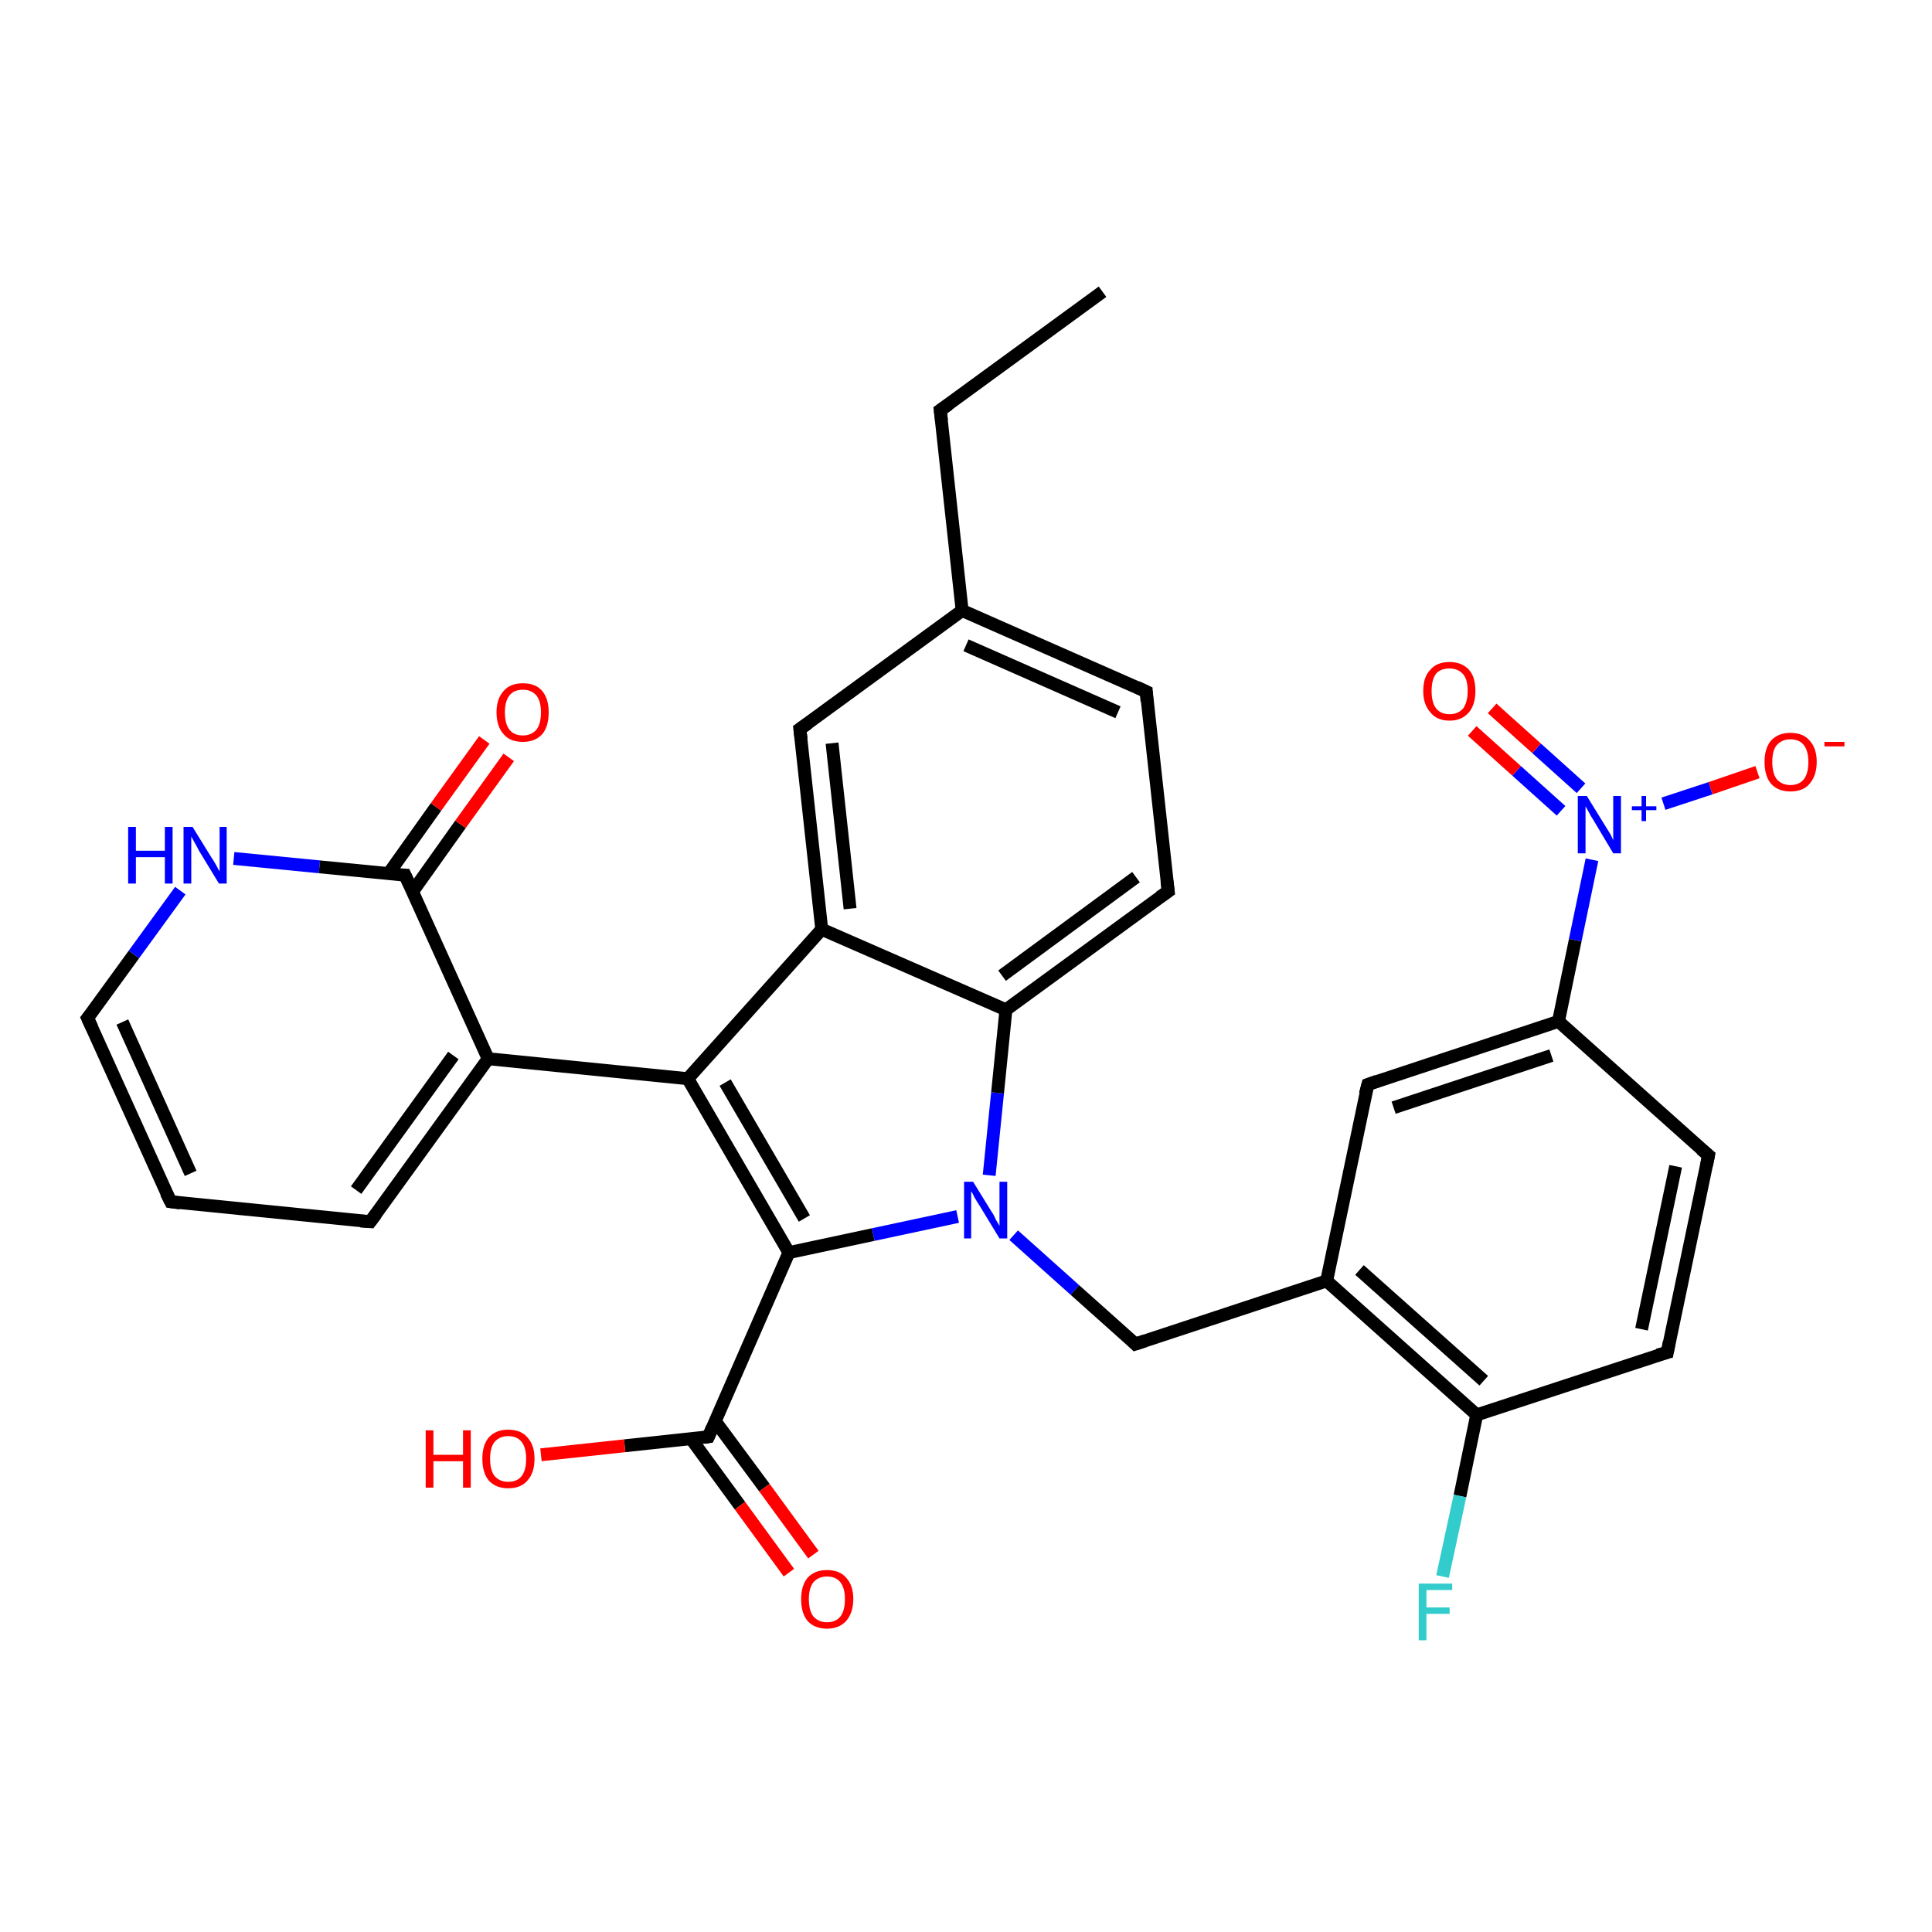 <?xml version='1.0' encoding='iso-8859-1'?>
<svg version='1.1' baseProfile='full'
              xmlns='http://www.w3.org/2000/svg'
                      xmlns:rdkit='http://www.rdkit.org/xml'
                      xmlns:xlink='http://www.w3.org/1999/xlink'
                  xml:space='preserve'
width='300px' height='300px' viewBox='0 0 300 300'>
<!-- END OF HEADER -->
<rect style='opacity:1.0;fill:#FFFFFF;stroke:none' width='300.0' height='300.0' x='0.0' y='0.0'> </rect>
<path class='bond-0 atom-0 atom-1' d='M 272.9,119.9 L 265.6,122.4' style='fill:none;fill-rule:evenodd;stroke:#FF0000;stroke-width:2.0px;stroke-linecap:butt;stroke-linejoin:miter;stroke-opacity:1' />
<path class='bond-0 atom-0 atom-1' d='M 265.6,122.4 L 258.3,124.8' style='fill:none;fill-rule:evenodd;stroke:#0000FF;stroke-width:2.0px;stroke-linecap:butt;stroke-linejoin:miter;stroke-opacity:1' />
<path class='bond-1 atom-1 atom-2' d='M 245.5,122.4 L 238.6,116.2' style='fill:none;fill-rule:evenodd;stroke:#0000FF;stroke-width:2.0px;stroke-linecap:butt;stroke-linejoin:miter;stroke-opacity:1' />
<path class='bond-1 atom-1 atom-2' d='M 238.6,116.2 L 231.7,110.0' style='fill:none;fill-rule:evenodd;stroke:#FF0000;stroke-width:2.0px;stroke-linecap:butt;stroke-linejoin:miter;stroke-opacity:1' />
<path class='bond-1 atom-1 atom-2' d='M 242.4,125.9 L 235.5,119.7' style='fill:none;fill-rule:evenodd;stroke:#0000FF;stroke-width:2.0px;stroke-linecap:butt;stroke-linejoin:miter;stroke-opacity:1' />
<path class='bond-1 atom-1 atom-2' d='M 235.5,119.7 L 228.6,113.5' style='fill:none;fill-rule:evenodd;stroke:#FF0000;stroke-width:2.0px;stroke-linecap:butt;stroke-linejoin:miter;stroke-opacity:1' />
<path class='bond-2 atom-1 atom-3' d='M 247.2,133.5 L 244.6,146.0' style='fill:none;fill-rule:evenodd;stroke:#0000FF;stroke-width:2.0px;stroke-linecap:butt;stroke-linejoin:miter;stroke-opacity:1' />
<path class='bond-2 atom-1 atom-3' d='M 244.6,146.0 L 242.0,158.6' style='fill:none;fill-rule:evenodd;stroke:#000000;stroke-width:2.0px;stroke-linecap:butt;stroke-linejoin:miter;stroke-opacity:1' />
<path class='bond-3 atom-3 atom-4' d='M 242.0,158.6 L 212.4,168.4' style='fill:none;fill-rule:evenodd;stroke:#000000;stroke-width:2.0px;stroke-linecap:butt;stroke-linejoin:miter;stroke-opacity:1' />
<path class='bond-3 atom-3 atom-4' d='M 240.9,163.9 L 216.4,172.0' style='fill:none;fill-rule:evenodd;stroke:#000000;stroke-width:2.0px;stroke-linecap:butt;stroke-linejoin:miter;stroke-opacity:1' />
<path class='bond-4 atom-4 atom-5' d='M 212.4,168.4 L 206.0,198.9' style='fill:none;fill-rule:evenodd;stroke:#000000;stroke-width:2.0px;stroke-linecap:butt;stroke-linejoin:miter;stroke-opacity:1' />
<path class='bond-5 atom-5 atom-6' d='M 206.0,198.9 L 229.3,219.7' style='fill:none;fill-rule:evenodd;stroke:#000000;stroke-width:2.0px;stroke-linecap:butt;stroke-linejoin:miter;stroke-opacity:1' />
<path class='bond-5 atom-5 atom-6' d='M 211.1,197.2 L 230.4,214.4' style='fill:none;fill-rule:evenodd;stroke:#000000;stroke-width:2.0px;stroke-linecap:butt;stroke-linejoin:miter;stroke-opacity:1' />
<path class='bond-6 atom-6 atom-7' d='M 229.3,219.7 L 226.7,232.3' style='fill:none;fill-rule:evenodd;stroke:#000000;stroke-width:2.0px;stroke-linecap:butt;stroke-linejoin:miter;stroke-opacity:1' />
<path class='bond-6 atom-6 atom-7' d='M 226.7,232.3 L 224.0,244.8' style='fill:none;fill-rule:evenodd;stroke:#33CCCC;stroke-width:2.0px;stroke-linecap:butt;stroke-linejoin:miter;stroke-opacity:1' />
<path class='bond-7 atom-6 atom-8' d='M 229.3,219.7 L 258.9,210.0' style='fill:none;fill-rule:evenodd;stroke:#000000;stroke-width:2.0px;stroke-linecap:butt;stroke-linejoin:miter;stroke-opacity:1' />
<path class='bond-8 atom-8 atom-9' d='M 258.9,210.0 L 265.3,179.4' style='fill:none;fill-rule:evenodd;stroke:#000000;stroke-width:2.0px;stroke-linecap:butt;stroke-linejoin:miter;stroke-opacity:1' />
<path class='bond-8 atom-8 atom-9' d='M 254.9,206.4 L 260.2,181.1' style='fill:none;fill-rule:evenodd;stroke:#000000;stroke-width:2.0px;stroke-linecap:butt;stroke-linejoin:miter;stroke-opacity:1' />
<path class='bond-9 atom-5 atom-10' d='M 206.0,198.9 L 176.3,208.7' style='fill:none;fill-rule:evenodd;stroke:#000000;stroke-width:2.0px;stroke-linecap:butt;stroke-linejoin:miter;stroke-opacity:1' />
<path class='bond-10 atom-10 atom-11' d='M 176.3,208.7 L 166.9,200.3' style='fill:none;fill-rule:evenodd;stroke:#000000;stroke-width:2.0px;stroke-linecap:butt;stroke-linejoin:miter;stroke-opacity:1' />
<path class='bond-10 atom-10 atom-11' d='M 166.9,200.3 L 157.4,191.8' style='fill:none;fill-rule:evenodd;stroke:#0000FF;stroke-width:2.0px;stroke-linecap:butt;stroke-linejoin:miter;stroke-opacity:1' />
<path class='bond-11 atom-11 atom-12' d='M 153.6,182.5 L 154.9,169.7' style='fill:none;fill-rule:evenodd;stroke:#0000FF;stroke-width:2.0px;stroke-linecap:butt;stroke-linejoin:miter;stroke-opacity:1' />
<path class='bond-11 atom-11 atom-12' d='M 154.9,169.7 L 156.2,156.8' style='fill:none;fill-rule:evenodd;stroke:#000000;stroke-width:2.0px;stroke-linecap:butt;stroke-linejoin:miter;stroke-opacity:1' />
<path class='bond-12 atom-12 atom-13' d='M 156.2,156.8 L 181.4,138.4' style='fill:none;fill-rule:evenodd;stroke:#000000;stroke-width:2.0px;stroke-linecap:butt;stroke-linejoin:miter;stroke-opacity:1' />
<path class='bond-12 atom-12 atom-13' d='M 155.6,151.5 L 176.4,136.2' style='fill:none;fill-rule:evenodd;stroke:#000000;stroke-width:2.0px;stroke-linecap:butt;stroke-linejoin:miter;stroke-opacity:1' />
<path class='bond-13 atom-13 atom-14' d='M 181.4,138.4 L 178.0,107.4' style='fill:none;fill-rule:evenodd;stroke:#000000;stroke-width:2.0px;stroke-linecap:butt;stroke-linejoin:miter;stroke-opacity:1' />
<path class='bond-14 atom-14 atom-15' d='M 178.0,107.4 L 149.4,94.8' style='fill:none;fill-rule:evenodd;stroke:#000000;stroke-width:2.0px;stroke-linecap:butt;stroke-linejoin:miter;stroke-opacity:1' />
<path class='bond-14 atom-14 atom-15' d='M 173.6,110.6 L 150.0,100.2' style='fill:none;fill-rule:evenodd;stroke:#000000;stroke-width:2.0px;stroke-linecap:butt;stroke-linejoin:miter;stroke-opacity:1' />
<path class='bond-15 atom-15 atom-16' d='M 149.4,94.8 L 124.2,113.2' style='fill:none;fill-rule:evenodd;stroke:#000000;stroke-width:2.0px;stroke-linecap:butt;stroke-linejoin:miter;stroke-opacity:1' />
<path class='bond-16 atom-16 atom-17' d='M 124.2,113.2 L 127.6,144.3' style='fill:none;fill-rule:evenodd;stroke:#000000;stroke-width:2.0px;stroke-linecap:butt;stroke-linejoin:miter;stroke-opacity:1' />
<path class='bond-16 atom-16 atom-17' d='M 129.2,115.4 L 132.0,141.1' style='fill:none;fill-rule:evenodd;stroke:#000000;stroke-width:2.0px;stroke-linecap:butt;stroke-linejoin:miter;stroke-opacity:1' />
<path class='bond-17 atom-17 atom-18' d='M 127.6,144.3 L 106.8,167.5' style='fill:none;fill-rule:evenodd;stroke:#000000;stroke-width:2.0px;stroke-linecap:butt;stroke-linejoin:miter;stroke-opacity:1' />
<path class='bond-18 atom-18 atom-19' d='M 106.8,167.5 L 122.5,194.5' style='fill:none;fill-rule:evenodd;stroke:#000000;stroke-width:2.0px;stroke-linecap:butt;stroke-linejoin:miter;stroke-opacity:1' />
<path class='bond-18 atom-18 atom-19' d='M 112.6,168.1 L 124.9,189.2' style='fill:none;fill-rule:evenodd;stroke:#000000;stroke-width:2.0px;stroke-linecap:butt;stroke-linejoin:miter;stroke-opacity:1' />
<path class='bond-19 atom-19 atom-20' d='M 122.5,194.5 L 110.0,223.1' style='fill:none;fill-rule:evenodd;stroke:#000000;stroke-width:2.0px;stroke-linecap:butt;stroke-linejoin:miter;stroke-opacity:1' />
<path class='bond-20 atom-20 atom-21' d='M 107.3,223.4 L 114.9,233.8' style='fill:none;fill-rule:evenodd;stroke:#000000;stroke-width:2.0px;stroke-linecap:butt;stroke-linejoin:miter;stroke-opacity:1' />
<path class='bond-20 atom-20 atom-21' d='M 114.9,233.8 L 122.5,244.2' style='fill:none;fill-rule:evenodd;stroke:#FF0000;stroke-width:2.0px;stroke-linecap:butt;stroke-linejoin:miter;stroke-opacity:1' />
<path class='bond-20 atom-20 atom-21' d='M 111.0,220.6 L 118.7,231.0' style='fill:none;fill-rule:evenodd;stroke:#000000;stroke-width:2.0px;stroke-linecap:butt;stroke-linejoin:miter;stroke-opacity:1' />
<path class='bond-20 atom-20 atom-21' d='M 118.7,231.0 L 126.3,241.4' style='fill:none;fill-rule:evenodd;stroke:#FF0000;stroke-width:2.0px;stroke-linecap:butt;stroke-linejoin:miter;stroke-opacity:1' />
<path class='bond-21 atom-20 atom-22' d='M 110.0,223.1 L 97.0,224.5' style='fill:none;fill-rule:evenodd;stroke:#000000;stroke-width:2.0px;stroke-linecap:butt;stroke-linejoin:miter;stroke-opacity:1' />
<path class='bond-21 atom-20 atom-22' d='M 97.0,224.5 L 84.0,225.9' style='fill:none;fill-rule:evenodd;stroke:#FF0000;stroke-width:2.0px;stroke-linecap:butt;stroke-linejoin:miter;stroke-opacity:1' />
<path class='bond-22 atom-18 atom-23' d='M 106.8,167.5 L 75.8,164.4' style='fill:none;fill-rule:evenodd;stroke:#000000;stroke-width:2.0px;stroke-linecap:butt;stroke-linejoin:miter;stroke-opacity:1' />
<path class='bond-23 atom-23 atom-24' d='M 75.8,164.4 L 57.5,189.7' style='fill:none;fill-rule:evenodd;stroke:#000000;stroke-width:2.0px;stroke-linecap:butt;stroke-linejoin:miter;stroke-opacity:1' />
<path class='bond-23 atom-23 atom-24' d='M 70.4,163.9 L 55.3,184.8' style='fill:none;fill-rule:evenodd;stroke:#000000;stroke-width:2.0px;stroke-linecap:butt;stroke-linejoin:miter;stroke-opacity:1' />
<path class='bond-24 atom-24 atom-25' d='M 57.5,189.7 L 26.5,186.6' style='fill:none;fill-rule:evenodd;stroke:#000000;stroke-width:2.0px;stroke-linecap:butt;stroke-linejoin:miter;stroke-opacity:1' />
<path class='bond-25 atom-25 atom-26' d='M 26.5,186.6 L 13.6,158.1' style='fill:none;fill-rule:evenodd;stroke:#000000;stroke-width:2.0px;stroke-linecap:butt;stroke-linejoin:miter;stroke-opacity:1' />
<path class='bond-25 atom-25 atom-26' d='M 29.6,182.2 L 19.0,158.7' style='fill:none;fill-rule:evenodd;stroke:#000000;stroke-width:2.0px;stroke-linecap:butt;stroke-linejoin:miter;stroke-opacity:1' />
<path class='bond-26 atom-26 atom-27' d='M 13.6,158.1 L 20.8,148.2' style='fill:none;fill-rule:evenodd;stroke:#000000;stroke-width:2.0px;stroke-linecap:butt;stroke-linejoin:miter;stroke-opacity:1' />
<path class='bond-26 atom-26 atom-27' d='M 20.8,148.2 L 28.0,138.3' style='fill:none;fill-rule:evenodd;stroke:#0000FF;stroke-width:2.0px;stroke-linecap:butt;stroke-linejoin:miter;stroke-opacity:1' />
<path class='bond-27 atom-27 atom-28' d='M 36.3,133.3 L 49.6,134.6' style='fill:none;fill-rule:evenodd;stroke:#0000FF;stroke-width:2.0px;stroke-linecap:butt;stroke-linejoin:miter;stroke-opacity:1' />
<path class='bond-27 atom-27 atom-28' d='M 49.6,134.6 L 62.9,135.9' style='fill:none;fill-rule:evenodd;stroke:#000000;stroke-width:2.0px;stroke-linecap:butt;stroke-linejoin:miter;stroke-opacity:1' />
<path class='bond-28 atom-28 atom-29' d='M 64.1,138.4 L 71.5,128.0' style='fill:none;fill-rule:evenodd;stroke:#000000;stroke-width:2.0px;stroke-linecap:butt;stroke-linejoin:miter;stroke-opacity:1' />
<path class='bond-28 atom-28 atom-29' d='M 71.5,128.0 L 79.0,117.6' style='fill:none;fill-rule:evenodd;stroke:#FF0000;stroke-width:2.0px;stroke-linecap:butt;stroke-linejoin:miter;stroke-opacity:1' />
<path class='bond-28 atom-28 atom-29' d='M 60.3,135.7 L 67.7,125.3' style='fill:none;fill-rule:evenodd;stroke:#000000;stroke-width:2.0px;stroke-linecap:butt;stroke-linejoin:miter;stroke-opacity:1' />
<path class='bond-28 atom-28 atom-29' d='M 67.7,125.3 L 75.2,114.9' style='fill:none;fill-rule:evenodd;stroke:#FF0000;stroke-width:2.0px;stroke-linecap:butt;stroke-linejoin:miter;stroke-opacity:1' />
<path class='bond-29 atom-15 atom-30' d='M 149.4,94.8 L 146.0,63.7' style='fill:none;fill-rule:evenodd;stroke:#000000;stroke-width:2.0px;stroke-linecap:butt;stroke-linejoin:miter;stroke-opacity:1' />
<path class='bond-30 atom-30 atom-31' d='M 146.0,63.7 L 171.2,45.3' style='fill:none;fill-rule:evenodd;stroke:#000000;stroke-width:2.0px;stroke-linecap:butt;stroke-linejoin:miter;stroke-opacity:1' />
<path class='bond-31 atom-9 atom-3' d='M 265.3,179.4 L 242.0,158.6' style='fill:none;fill-rule:evenodd;stroke:#000000;stroke-width:2.0px;stroke-linecap:butt;stroke-linejoin:miter;stroke-opacity:1' />
<path class='bond-32 atom-17 atom-12' d='M 127.6,144.3 L 156.2,156.8' style='fill:none;fill-rule:evenodd;stroke:#000000;stroke-width:2.0px;stroke-linecap:butt;stroke-linejoin:miter;stroke-opacity:1' />
<path class='bond-33 atom-19 atom-11' d='M 122.5,194.5 L 135.6,191.7' style='fill:none;fill-rule:evenodd;stroke:#000000;stroke-width:2.0px;stroke-linecap:butt;stroke-linejoin:miter;stroke-opacity:1' />
<path class='bond-33 atom-19 atom-11' d='M 135.6,191.7 L 148.7,188.9' style='fill:none;fill-rule:evenodd;stroke:#0000FF;stroke-width:2.0px;stroke-linecap:butt;stroke-linejoin:miter;stroke-opacity:1' />
<path class='bond-34 atom-28 atom-23' d='M 62.9,135.9 L 75.8,164.4' style='fill:none;fill-rule:evenodd;stroke:#000000;stroke-width:2.0px;stroke-linecap:butt;stroke-linejoin:miter;stroke-opacity:1' />
<path d='M 213.8,167.9 L 212.4,168.4 L 212.0,169.9' style='fill:none;stroke:#000000;stroke-width:2.0px;stroke-linecap:butt;stroke-linejoin:miter;stroke-opacity:1;' />
<path d='M 257.4,210.4 L 258.9,210.0 L 259.2,208.4' style='fill:none;stroke:#000000;stroke-width:2.0px;stroke-linecap:butt;stroke-linejoin:miter;stroke-opacity:1;' />
<path d='M 265.0,180.9 L 265.3,179.4 L 264.1,178.4' style='fill:none;stroke:#000000;stroke-width:2.0px;stroke-linecap:butt;stroke-linejoin:miter;stroke-opacity:1;' />
<path d='M 177.8,208.2 L 176.3,208.7 L 175.9,208.3' style='fill:none;stroke:#000000;stroke-width:2.0px;stroke-linecap:butt;stroke-linejoin:miter;stroke-opacity:1;' />
<path d='M 180.1,139.3 L 181.4,138.4 L 181.2,136.8' style='fill:none;stroke:#000000;stroke-width:2.0px;stroke-linecap:butt;stroke-linejoin:miter;stroke-opacity:1;' />
<path d='M 178.1,108.9 L 178.0,107.4 L 176.5,106.7' style='fill:none;stroke:#000000;stroke-width:2.0px;stroke-linecap:butt;stroke-linejoin:miter;stroke-opacity:1;' />
<path d='M 125.5,112.3 L 124.2,113.2 L 124.4,114.8' style='fill:none;stroke:#000000;stroke-width:2.0px;stroke-linecap:butt;stroke-linejoin:miter;stroke-opacity:1;' />
<path d='M 110.6,221.7 L 110.0,223.1 L 109.3,223.2' style='fill:none;stroke:#000000;stroke-width:2.0px;stroke-linecap:butt;stroke-linejoin:miter;stroke-opacity:1;' />
<path d='M 58.4,188.5 L 57.5,189.7 L 56.0,189.6' style='fill:none;stroke:#000000;stroke-width:2.0px;stroke-linecap:butt;stroke-linejoin:miter;stroke-opacity:1;' />
<path d='M 28.0,186.8 L 26.5,186.6 L 25.8,185.2' style='fill:none;stroke:#000000;stroke-width:2.0px;stroke-linecap:butt;stroke-linejoin:miter;stroke-opacity:1;' />
<path d='M 14.3,159.6 L 13.6,158.1 L 14.0,157.6' style='fill:none;stroke:#000000;stroke-width:2.0px;stroke-linecap:butt;stroke-linejoin:miter;stroke-opacity:1;' />
<path d='M 62.3,135.9 L 62.9,135.9 L 63.6,137.4' style='fill:none;stroke:#000000;stroke-width:2.0px;stroke-linecap:butt;stroke-linejoin:miter;stroke-opacity:1;' />
<path d='M 146.2,65.3 L 146.0,63.7 L 147.3,62.8' style='fill:none;stroke:#000000;stroke-width:2.0px;stroke-linecap:butt;stroke-linejoin:miter;stroke-opacity:1;' />
<path class='atom-0' d='M 274.0 118.3
Q 274.0 116.2, 275.0 115.0
Q 276.1 113.8, 278.0 113.8
Q 280.0 113.8, 281.0 115.0
Q 282.1 116.2, 282.1 118.3
Q 282.1 120.4, 281.0 121.7
Q 280.0 122.9, 278.0 122.9
Q 276.1 122.9, 275.0 121.7
Q 274.0 120.5, 274.0 118.3
M 278.0 121.9
Q 279.4 121.9, 280.1 121.0
Q 280.8 120.1, 280.8 118.3
Q 280.8 116.6, 280.1 115.7
Q 279.4 114.8, 278.0 114.8
Q 276.7 114.8, 275.9 115.7
Q 275.2 116.5, 275.2 118.3
Q 275.2 120.1, 275.9 121.0
Q 276.7 121.9, 278.0 121.9
' fill='#FF0000'/>
<path class='atom-0' d='M 283.3 115.2
L 286.4 115.2
L 286.4 115.9
L 283.3 115.9
L 283.3 115.2
' fill='#FF0000'/>
<path class='atom-1' d='M 246.4 123.6
L 249.3 128.3
Q 249.6 128.8, 250.1 129.6
Q 250.5 130.4, 250.5 130.5
L 250.5 123.6
L 251.7 123.6
L 251.7 132.5
L 250.5 132.5
L 247.4 127.3
Q 247.0 126.7, 246.7 126.1
Q 246.3 125.4, 246.2 125.2
L 246.2 132.5
L 245.0 132.5
L 245.0 123.6
L 246.4 123.6
' fill='#0000FF'/>
<path class='atom-1' d='M 253.4 125.2
L 254.9 125.2
L 254.9 123.6
L 255.6 123.6
L 255.6 125.2
L 257.2 125.2
L 257.2 125.8
L 255.6 125.8
L 255.6 127.5
L 254.9 127.5
L 254.9 125.8
L 253.4 125.8
L 253.4 125.2
' fill='#0000FF'/>
<path class='atom-2' d='M 221.0 107.3
Q 221.0 105.1, 222.1 104.0
Q 223.1 102.8, 225.1 102.8
Q 227.0 102.8, 228.1 104.0
Q 229.1 105.1, 229.1 107.3
Q 229.1 109.4, 228.1 110.6
Q 227.0 111.9, 225.1 111.9
Q 223.1 111.9, 222.1 110.6
Q 221.0 109.4, 221.0 107.3
M 225.1 110.9
Q 226.4 110.9, 227.2 110.0
Q 227.9 109.0, 227.9 107.3
Q 227.9 105.5, 227.2 104.7
Q 226.4 103.8, 225.1 103.8
Q 223.7 103.8, 223.0 104.6
Q 222.3 105.5, 222.3 107.3
Q 222.3 109.1, 223.0 110.0
Q 223.7 110.9, 225.1 110.9
' fill='#FF0000'/>
<path class='atom-7' d='M 220.3 245.9
L 225.5 245.9
L 225.5 246.9
L 221.5 246.9
L 221.5 249.6
L 225.1 249.6
L 225.1 250.6
L 221.5 250.6
L 221.5 254.7
L 220.3 254.7
L 220.3 245.9
' fill='#33CCCC'/>
<path class='atom-11' d='M 151.1 183.5
L 154.0 188.2
Q 154.3 188.6, 154.7 189.5
Q 155.2 190.3, 155.2 190.4
L 155.2 183.5
L 156.4 183.5
L 156.4 192.3
L 155.2 192.3
L 152.1 187.2
Q 151.7 186.6, 151.3 185.9
Q 151.0 185.2, 150.8 185.0
L 150.8 192.3
L 149.7 192.3
L 149.7 183.5
L 151.1 183.5
' fill='#0000FF'/>
<path class='atom-21' d='M 124.4 248.3
Q 124.4 246.2, 125.4 245.0
Q 126.5 243.8, 128.4 243.8
Q 130.4 243.8, 131.4 245.0
Q 132.5 246.2, 132.5 248.3
Q 132.5 250.4, 131.4 251.7
Q 130.3 252.9, 128.4 252.9
Q 126.5 252.9, 125.4 251.7
Q 124.4 250.5, 124.4 248.3
M 128.4 251.9
Q 129.8 251.9, 130.5 251.0
Q 131.2 250.1, 131.2 248.3
Q 131.2 246.6, 130.5 245.7
Q 129.8 244.8, 128.4 244.8
Q 127.1 244.8, 126.3 245.7
Q 125.6 246.6, 125.6 248.3
Q 125.6 250.1, 126.3 251.0
Q 127.1 251.9, 128.4 251.9
' fill='#FF0000'/>
<path class='atom-22' d='M 66.1 222.1
L 67.3 222.1
L 67.3 225.9
L 71.9 225.9
L 71.9 222.1
L 73.1 222.1
L 73.1 231.0
L 71.9 231.0
L 71.9 226.9
L 67.3 226.9
L 67.3 231.0
L 66.1 231.0
L 66.1 222.1
' fill='#FF0000'/>
<path class='atom-22' d='M 74.9 226.5
Q 74.9 224.4, 75.9 223.2
Q 77.0 222.0, 78.9 222.0
Q 80.9 222.0, 81.9 223.2
Q 83.0 224.4, 83.0 226.5
Q 83.0 228.7, 81.9 229.9
Q 80.9 231.1, 78.9 231.1
Q 77.0 231.1, 75.9 229.9
Q 74.9 228.7, 74.9 226.5
M 78.9 230.1
Q 80.3 230.1, 81.0 229.2
Q 81.7 228.3, 81.7 226.5
Q 81.7 224.8, 81.0 223.9
Q 80.3 223.0, 78.9 223.0
Q 77.6 223.0, 76.8 223.9
Q 76.1 224.8, 76.1 226.5
Q 76.1 228.3, 76.8 229.2
Q 77.6 230.1, 78.9 230.1
' fill='#FF0000'/>
<path class='atom-27' d='M 19.9 128.4
L 21.1 128.4
L 21.1 132.1
L 25.6 132.1
L 25.6 128.4
L 26.8 128.4
L 26.8 137.2
L 25.6 137.2
L 25.6 133.1
L 21.1 133.1
L 21.1 137.2
L 19.9 137.2
L 19.9 128.4
' fill='#0000FF'/>
<path class='atom-27' d='M 29.9 128.4
L 32.8 133.1
Q 33.1 133.5, 33.6 134.4
Q 34.0 135.2, 34.1 135.3
L 34.1 128.4
L 35.2 128.4
L 35.2 137.2
L 34.0 137.2
L 30.9 132.1
Q 30.6 131.5, 30.2 130.8
Q 29.8 130.1, 29.7 129.9
L 29.7 137.2
L 28.5 137.2
L 28.5 128.4
L 29.9 128.4
' fill='#0000FF'/>
<path class='atom-29' d='M 77.1 110.6
Q 77.1 108.5, 78.2 107.3
Q 79.2 106.1, 81.2 106.1
Q 83.2 106.1, 84.2 107.3
Q 85.2 108.5, 85.2 110.6
Q 85.2 112.8, 84.2 114.0
Q 83.1 115.2, 81.2 115.2
Q 79.2 115.2, 78.2 114.0
Q 77.1 112.8, 77.1 110.6
M 81.2 114.2
Q 82.5 114.2, 83.3 113.3
Q 84.0 112.4, 84.0 110.6
Q 84.0 108.9, 83.3 108.0
Q 82.5 107.1, 81.2 107.1
Q 79.8 107.1, 79.1 108.0
Q 78.4 108.9, 78.4 110.6
Q 78.4 112.4, 79.1 113.3
Q 79.8 114.2, 81.2 114.2
' fill='#FF0000'/>
</svg>
